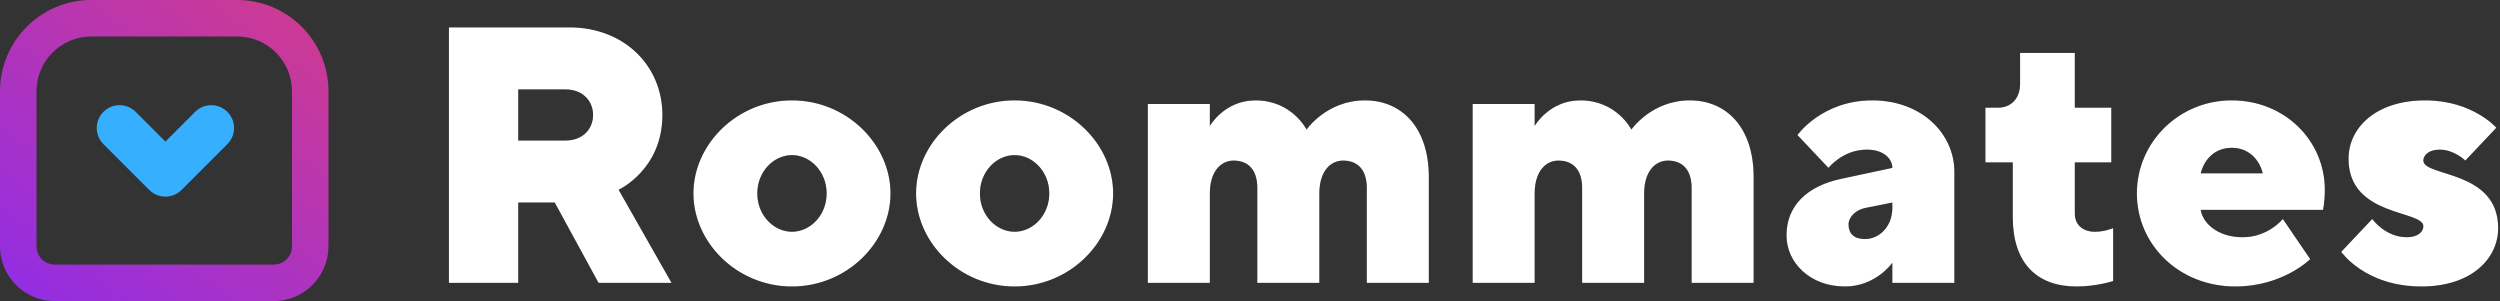 <svg width="274px" height="33px" viewBox="0 0 274 33" version="1.1" xmlns="http://www.w3.org/2000/svg" xmlns:xlink="http://www.w3.org/1999/xlink">
    <rect x="0" y="0" width="274" height="33" fill="#333333" stroke="none"/>
    <defs>
        <linearGradient x1="96.3%" y1="-13.6%" x2="9.2%" y2="94.8%" id="linearGradient-1">
            <stop stop-color="#D53C88" offset="0%"></stop>
            <stop stop-color="#952EE0" offset="100%"></stop>
        </linearGradient>
        <path d="M3.2,38 L3.2,10 L16.4,10 C22.4,10 26.6,14.2 26.6,19.6 C26.6,25.6 21.8,27.8 21.8,27.8 L27.6,38 L19.6,38 L14.8,29.2 L10.8,29.2 L10.8,38 L3.2,38 Z M19,19.6 C19,18 17.8,16.8 16,16.8 L10.8,16.8 L10.8,22.4 L16,22.4 C17.8,22.4 19,21.2 19,19.6 Z M37,28.2 C37,30.6 38.8,32.4 40.8,32.4 C42.8,32.4 44.6,30.6 44.6,28.2 C44.6,25.8 42.8,24 40.8,24 C38.8,24 37,25.8 37,28.2 Z M51.6,28.2 C51.6,33.6 46.8,38.4 40.8,38.4 C34.8,38.4 30,33.6 30,28.2 C30,22.8 34.8,18 40.8,18 C46.8,18 51.6,22.8 51.6,28.2 Z M61.4,28.2 C61.4,30.6 63.2,32.4 65.2,32.4 C67.2,32.4 69,30.6 69,28.2 C69,25.8 67.2,24 65.2,24 C63.2,24 61.4,25.8 61.4,28.2 Z M76,28.2 C76,33.6 71.2,38.4 65.2,38.4 C59.2,38.4 54.4,33.6 54.4,28.2 C54.4,22.8 59.2,18 65.2,18 C71.2,18 76,22.8 76,28.2 Z M103.8,38 L103.8,27.6 C103.8,25.6 102.8,24.6 101.2,24.6 C99.8,24.6 98.6,25.8 98.6,28.2 L98.6,38 L91.8,38 L91.8,27.6 C91.8,25.6 90.8,24.6 89.2,24.6 C87.8,24.6 86.6,25.8 86.6,28.2 L86.6,38 L79.8,38 L79.8,18.4 L86.6,18.4 L86.6,20.8 C86.6,20.8 88.2,18 91.6,18 C95.6,18 97.2,21.2 97.2,21.2 C97.2,21.2 99.4,18 103.6,18 C107.68,18 110.6,21.04 110.6,26.4 L110.6,38 L103.8,38 Z M132.8,21.2 C132.804,21.195 135.004,18 139.2,18 C143.28,18 146.2,21.04 146.2,26.4 L146.2,38 L139.4,38 L139.4,27.6 C139.4,25.6 138.4,24.6 136.8,24.6 C135.4,24.6 134.2,25.8 134.2,28.2 L134.2,38 L127.4,38 L127.4,27.6 C127.4,25.6 126.4,24.6 124.8,24.6 C123.4,24.6 122.2,25.8 122.2,28.2 L122.2,38 L115.4,38 L115.4,18.4 L122.2,18.4 L122.2,20.8 C122.2,20.8 123.8,18 127.2,18 C131.195,18 132.796,21.192 132.8,21.2 L132.8,21.2 Z M168.2,38 L161.4,38 L161.4,35.8 C161.4,35.8 159.6,38.4 156.2,38.4 C152.4,38.4 149.8,35.8 149.8,32.8 C149.8,29.6 152,27.4 155.8,26.6 L161.4,25.4 C161.4,24.48 160.56,23.4 158.6,23.4 C155.96,23.4 154.4,25.4 154.4,25.4 L151,21.8 C151,21.8 153.68,18 159.2,18 C164.56,18 168.2,21.6 168.2,25.84 L168.2,38 Z M158.4,33.2 C160,33.2 161.4,31.8 161.4,29.8 L161.4,29.2 L158.4,29.8 C157.4,30 156.6,30.8 156.6,31.6 C156.6,32.6 157.2,33.2 158.4,33.2 Z M175.4,16.2 L175.4,12.8 L181.4,12.8 L181.4,18.8 L185.4,18.8 L185.4,24.8 L181.4,24.8 L181.4,30.4 C181.4,31.68 182.32,32.4 183.6,32.4 C184.72,32.4 185.6,32 185.6,32 L185.6,37.8 C185.6,37.8 183.8,38.4 181.6,38.4 C177.2,38.4 174.6,35.8 174.6,30.8 L174.6,24.8 L171.6,24.8 L171.6,18.8 L173,18.8 C174.4,18.8 175.4,17.8 175.4,16.2 Z M208.6,30 L195.2,30 C195.4,31.4 197,33 199.8,33 C202.6,33 204.2,31 204.2,31 L207.2,35.4 C207.2,35.4 204.2,38.4 199,38.4 C192.8,38.4 188.2,33.8 188.2,28.2 C188.2,22.6 192.8,18 198.6,18 C204.4,18 208.8,22.4 208.8,27.8 C208.8,29.2 208.6,30 208.6,30 Z M198.6,23.2 C196.8,23.2 195.6,24.4 195.2,26 L202,26 C201.6,24.4 200.4,23.2 198.6,23.2 Z M227.6,21 L224.2,24.6 C224.2,24.6 223,23.4 221.4,23.4 C220.2,23.4 219.6,24 219.6,24.6 C219.6,26.4 227.8,25.6 227.8,32 C227.8,35.4 224.8,38.4 219.4,38.4 C213.2,38.4 210.6,34.6 210.6,34.6 L214,31 C214,31 215.4,33 217.8,33 C219,33 219.6,32.4 219.6,31.8 C219.6,30 211.4,30.8 211.4,24.4 C211.4,21 214.4,18 219.8,18 C225,18 227.6,21 227.6,21 Z" id="path-2"></path>
    </defs>
    <g id="Page-1" stroke="none" stroke-width="1" fill="none" fill-rule="evenodd">
        <g id="Group-1" transform="translate(0, -7)">
            <path d="M30,40 L6,40 C2.688,39.996 0.004,37.312 1.13686838e-13,34 L1.13686838e-13,17 C0.006,11.48 4.48,7.006 10,7 L26,7 C31.52,7.007 35.993,11.48 36,17 L36,34 C35.996,37.312 33.312,39.996 30,40 L30,40 Z M10,11 C6.688,11.004 4.004,13.688 4,17 L4,34 C4,35.105 4.895,36 6,36 L30,36 C31.105,36 32,35.105 32,34 L32,17 C31.996,13.688 29.312,11.004 26,11 L10,11 Z" id="Subtraction_1" fill="url(#linearGradient-1)" fill-rule="nonzero"></path>
            <g id="Roommates" transform="translate(46, 0)" fill-rule="nonzero">
                <g>
                    <use fill="#000000" xlink:href="#path-2"></use>
                    <use fill="#FFFFFF" xlink:href="#path-2"></use>
                </g>
            </g>
            <polyline id="Path_1" stroke="#36AFFF" stroke-width="5" stroke-linecap="round" stroke-linejoin="round" points="13.102 21.026 18.127 26.051 23.152 21.026"></polyline>
        </g>
    </g>
</svg>